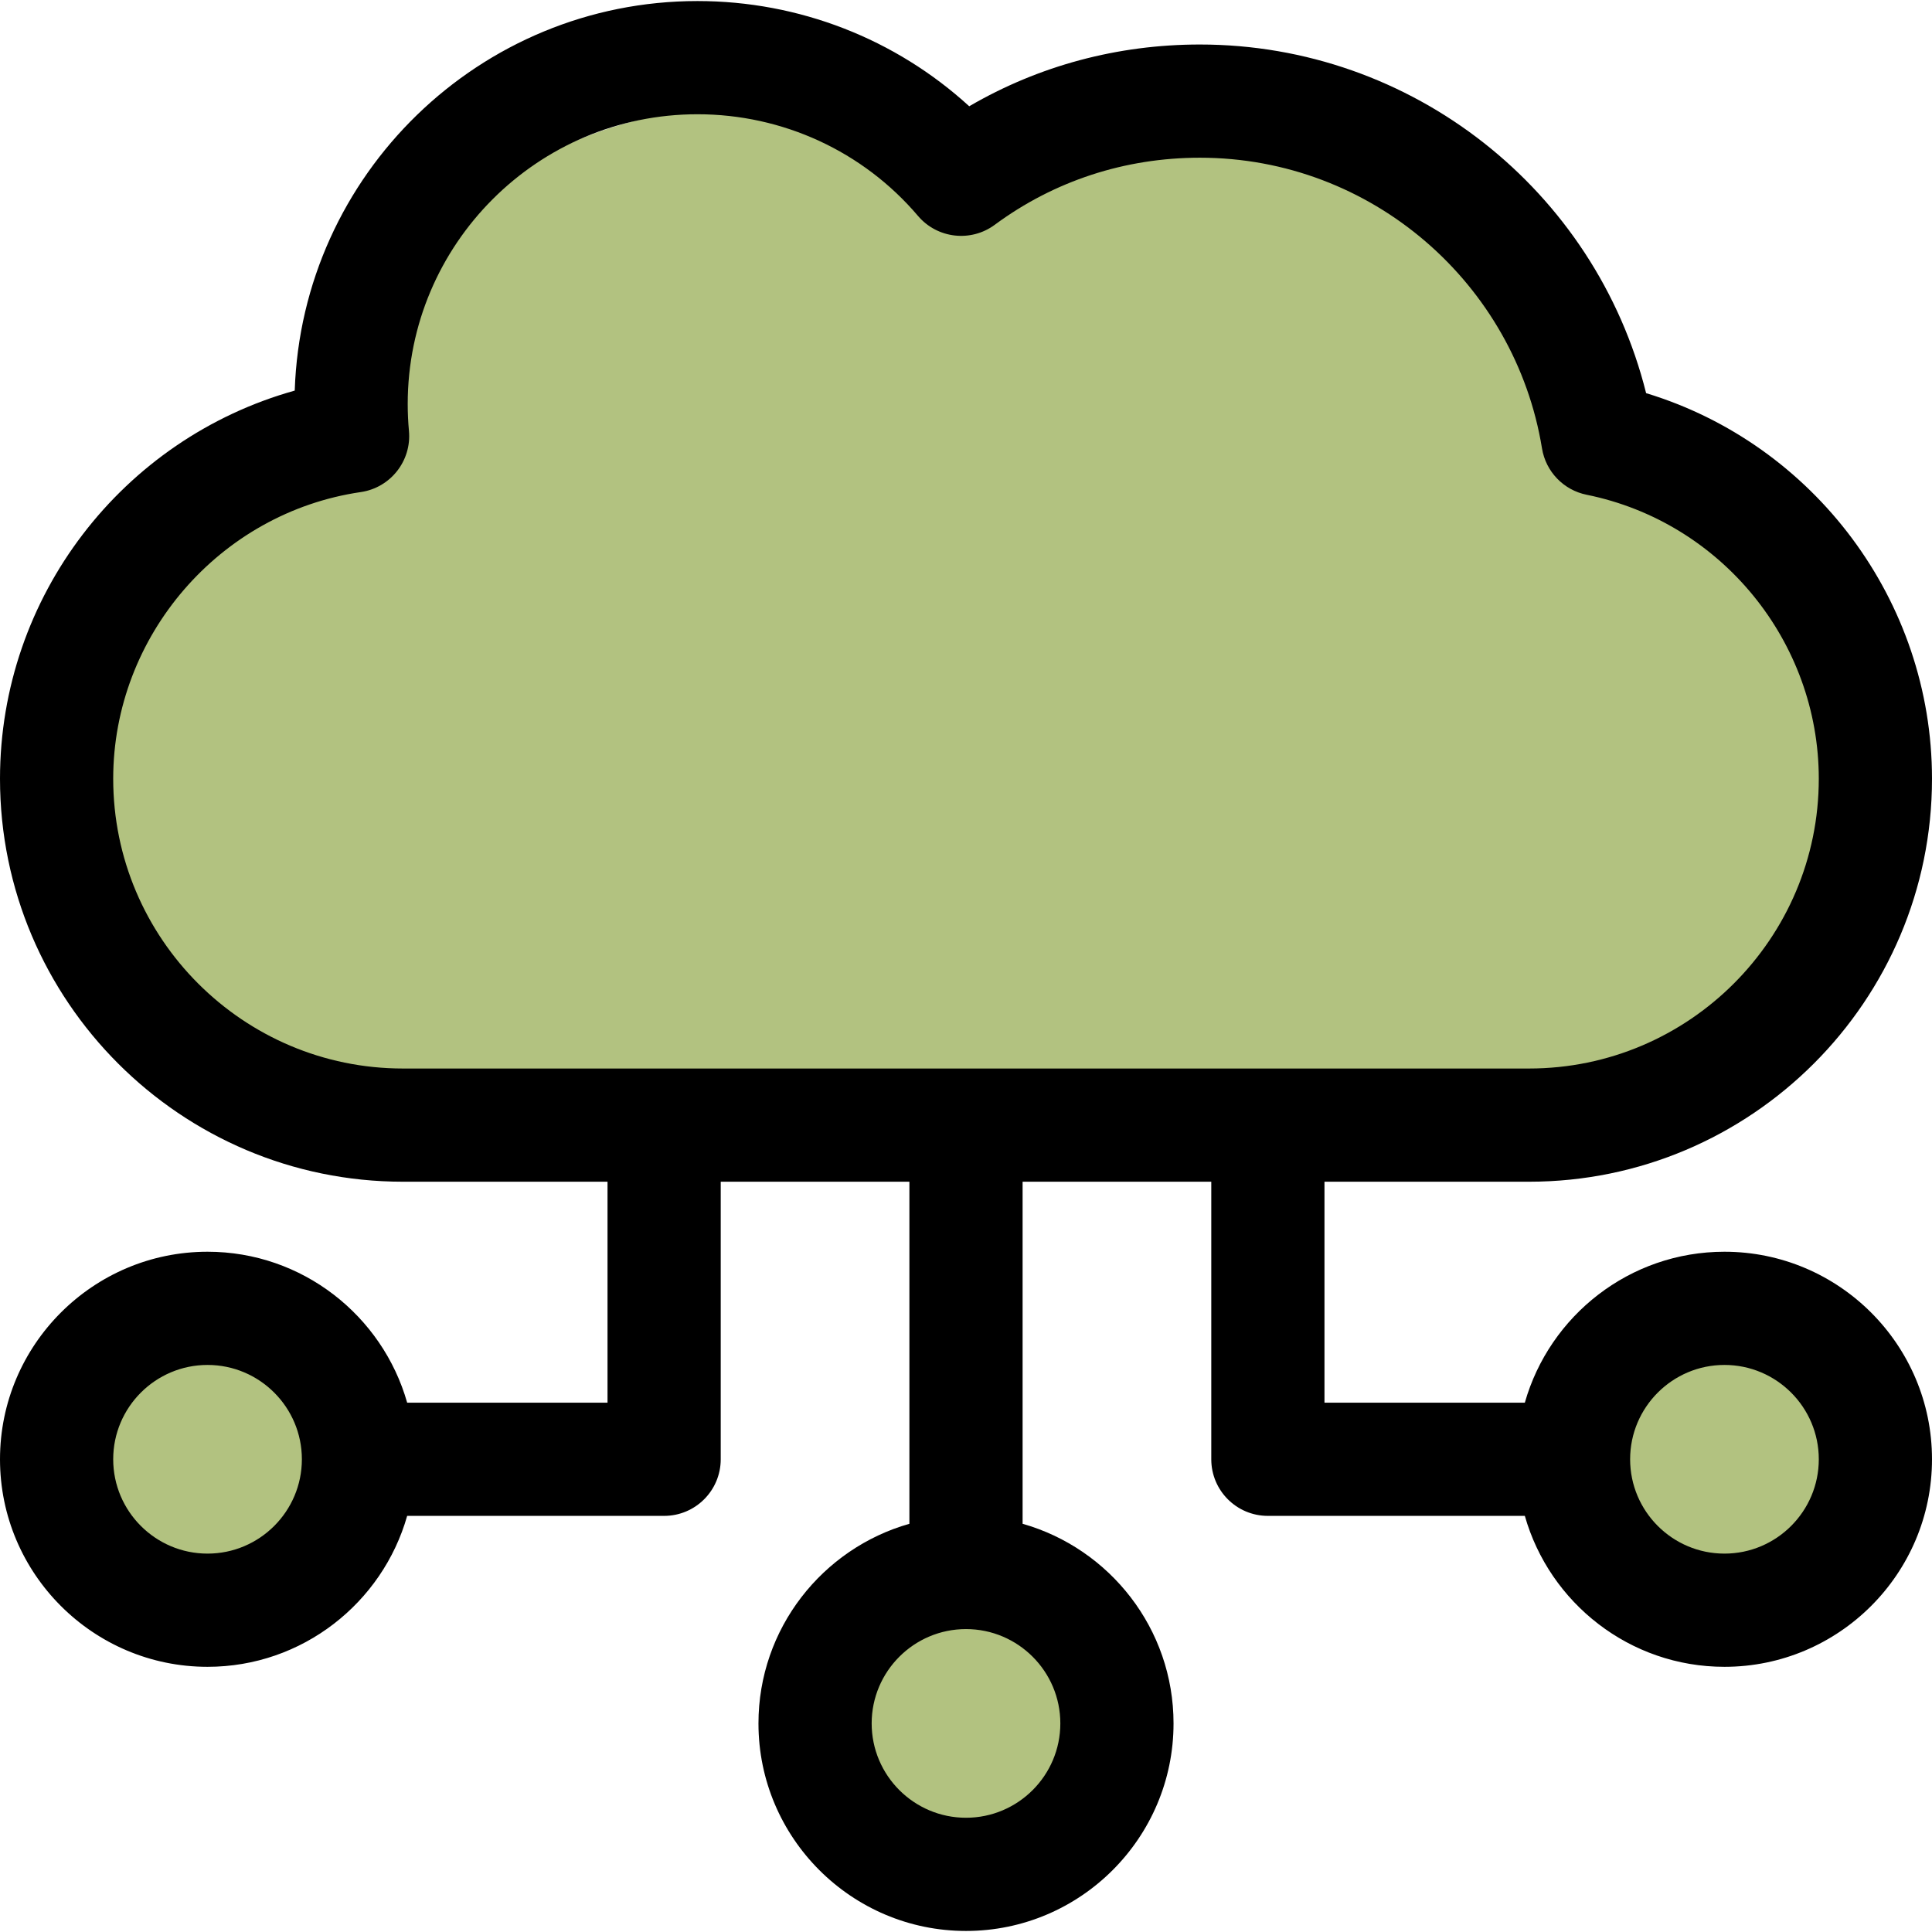 <?xml version="1.0" encoding="UTF-8" standalone="no"?>
<!-- Generator: Adobe Illustrator 19.0.0, SVG Export Plug-In . SVG Version: 6.00 Build 0)  -->

<svg
   version="1.1"
   id="Capa_1"
   x="0px"
   y="0px"
   viewBox="0 0 512 512"
   style="enable-background:new 0 0 512 512;"
   xml:space="preserve"
   sodipodi:docname="location_virtual_contributed.svg"
   inkscape:version="1.1 (1:1.1+202105261517+ce6663b3b7)"
   xmlns:inkscape="http://www.inkscape.org/namespaces/inkscape"
   xmlns:sodipodi="http://sodipodi.sourceforge.net/DTD/sodipodi-0.dtd"
   xmlns="http://www.w3.org/2000/svg"
   xmlns:svg="http://www.w3.org/2000/svg"><defs
   id="defs121">
	

		
	</defs><sodipodi:namedview
   id="namedview119"
   pagecolor="#ffffff"
   bordercolor="#666666"
   borderopacity="1.0"
   inkscape:pageshadow="2"
   inkscape:pageopacity="0.0"
   inkscape:pagecheckerboard="0"
   showgrid="false"
   inkscape:zoom="1.5917969"
   inkscape:cx="191.60736"
   inkscape:cy="256"
   inkscape:window-width="1920"
   inkscape:window-height="1016"
   inkscape:window-x="0"
   inkscape:window-y="27"
   inkscape:window-maximized="1"
   inkscape:current-layer="Capa_1" />
<g
   id="g2033"
   style="opacity:0.6"><ellipse
     style="fill:#7f992c;fill-opacity:1;stroke-width:4.029;stroke-linecap:round;stroke-linejoin:round;paint-order:stroke fill markers"
     id="path4147"
     cx="53.837"
     cy="386.576"
     rx="28.852"
     ry="28.586" /><ellipse
     style="fill:#7f992c;fill-opacity:1;stroke-width:4.029;stroke-linecap:round;stroke-linejoin:round;paint-order:stroke fill markers"
     id="path4147-3"
     cx="257.076"
     cy="459.744"
     rx="28.852"
     ry="28.586" /><ellipse
     style="fill:#7f992c;fill-opacity:1;stroke-width:4.029;stroke-linecap:round;stroke-linejoin:round;paint-order:stroke fill markers"
     id="path4147-6"
     cx="458.002"
     cy="386.202"
     rx="28.852"
     ry="28.586" /><g
     id="g4437"
     style="fill:#7f992c;fill-opacity:1"><ellipse
       style="fill:#7f992c;fill-opacity:1;stroke-width:13.052;stroke-linecap:round;stroke-linejoin:round;paint-order:stroke fill markers"
       id="path4147-7"
       cx="196.896"
       cy="114.753"
       rx="100.25"
       ry="86.336" /><ellipse
       style="fill:#7f992c;fill-opacity:1;stroke-width:13.273;stroke-linecap:round;stroke-linejoin:round;paint-order:stroke fill markers"
       id="path4147-5"
       cx="315.913"
       cy="127.157"
       rx="97.402"
       ry="91.895" /><rect
       style="fill:#7f992c;fill-opacity:1;stroke-width:3.803;stroke-linecap:round;stroke-linejoin:round;paint-order:stroke fill markers"
       id="rect4352"
       width="465.589"
       height="178.914"
       x="20.684"
       y="119.63"
       ry="89.457" /></g></g><path
   d="m 457,331.723 c -25.127,0 -46.356,16.943 -52.904,40 H 351 v -58.555 h 54.213 C 464.096,313.168 512,265.264 512,206.381 512,159.17 480.688,117.696 436.236,104.188 422.799,50.384 374.231,11.795 317.982,11.795 c -21.805,0 -42.693,5.623 -61.127,16.366 C 237.332,10.307 211.733,0.277 184.836,0.277 127.143,0.277 79.989,46.268 78.107,103.51 32.446,116.273 0,158.08 0,206.381 0,265.264 47.904,313.168 106.787,313.168 H 161 v 58.555 h -53.096 c -6.547,-23.057 -27.777,-40 -52.904,-40 -30.327,0 -55,24.673 -55,55 0,30.327 24.673,55 55,55 25.127,0 46.356,-16.943 52.904,-40 H 176 c 8.284,0 15,-6.716 15,-15 v -73.555 h 50 v 90.651 c -23.057,6.547 -40,27.777 -40,52.904 0,30.327 24.673,55 55,55 30.327,0 55,-24.673 55,-55 0,-25.127 -16.943,-46.356 -40,-52.904 v -90.651 h 50 v 73.555 c 0,8.284 6.716,15 15,15 h 68.096 c 6.547,23.057 27.777,40 52.904,40 30.327,0 55,-24.673 55,-55 0,-30.327 -24.673,-55 -55,-55 z m -402,80 c -13.785,0 -25,-11.215 -25,-25 0,-13.785 11.215,-25 25,-25 13.785,0 25,11.215 25,25 0,13.785 -11.215,25 -25,25 z m 226,45 c 0,13.785 -11.215,25 -25,25 -13.785,0 -25,-11.215 -25,-25 0,-13.785 11.215,-25 25,-25 13.785,0 25,11.215 25,25 z M 106.787,283.168 C 64.447,283.168 30,248.722 30,206.381 c 0,-37.843 28.207,-70.506 65.61,-75.976 7.893,-1.154 13.501,-8.284 12.765,-16.226 -0.217,-2.343 -0.327,-4.737 -0.327,-7.116 0,-42.339 34.447,-76.785 76.787,-76.785 22.59,0 43.893,9.82 58.445,26.942 5.109,6.011 14,7.037 20.345,2.349 15.732,-11.628 34.528,-17.774 54.356,-17.774 45.628,0 83.573,33.479 90.666,77.03 1.003,6.158 5.714,11.052 11.829,12.29 35.649,7.217 61.523,38.87 61.523,75.266 0,42.341 -34.447,76.787 -76.787,76.787 z M 457,411.723 c -13.785,0 -25,-11.215 -25,-25 0,-13.785 11.215,-25 25,-25 13.785,0 25,11.215 25,25 0,13.785 -11.215,25 -25,25 z"
   id="path82"
   style="fill:#000000;fill-opacity:1" />
<g
   id="g88">
</g>
<g
   id="g90">
</g>
<g
   id="g92">
</g>
<g
   id="g94">
</g>
<g
   id="g96">
</g>
<g
   id="g98">
</g>
<g
   id="g100">
</g>
<g
   id="g102">
</g>
<g
   id="g104">
</g>
<g
   id="g106">
</g>
<g
   id="g108">
</g>
<g
   id="g110">
</g>
<g
   id="g112">
</g>
<g
   id="g114">
</g>
<g
   id="g116">
</g>
</svg>
